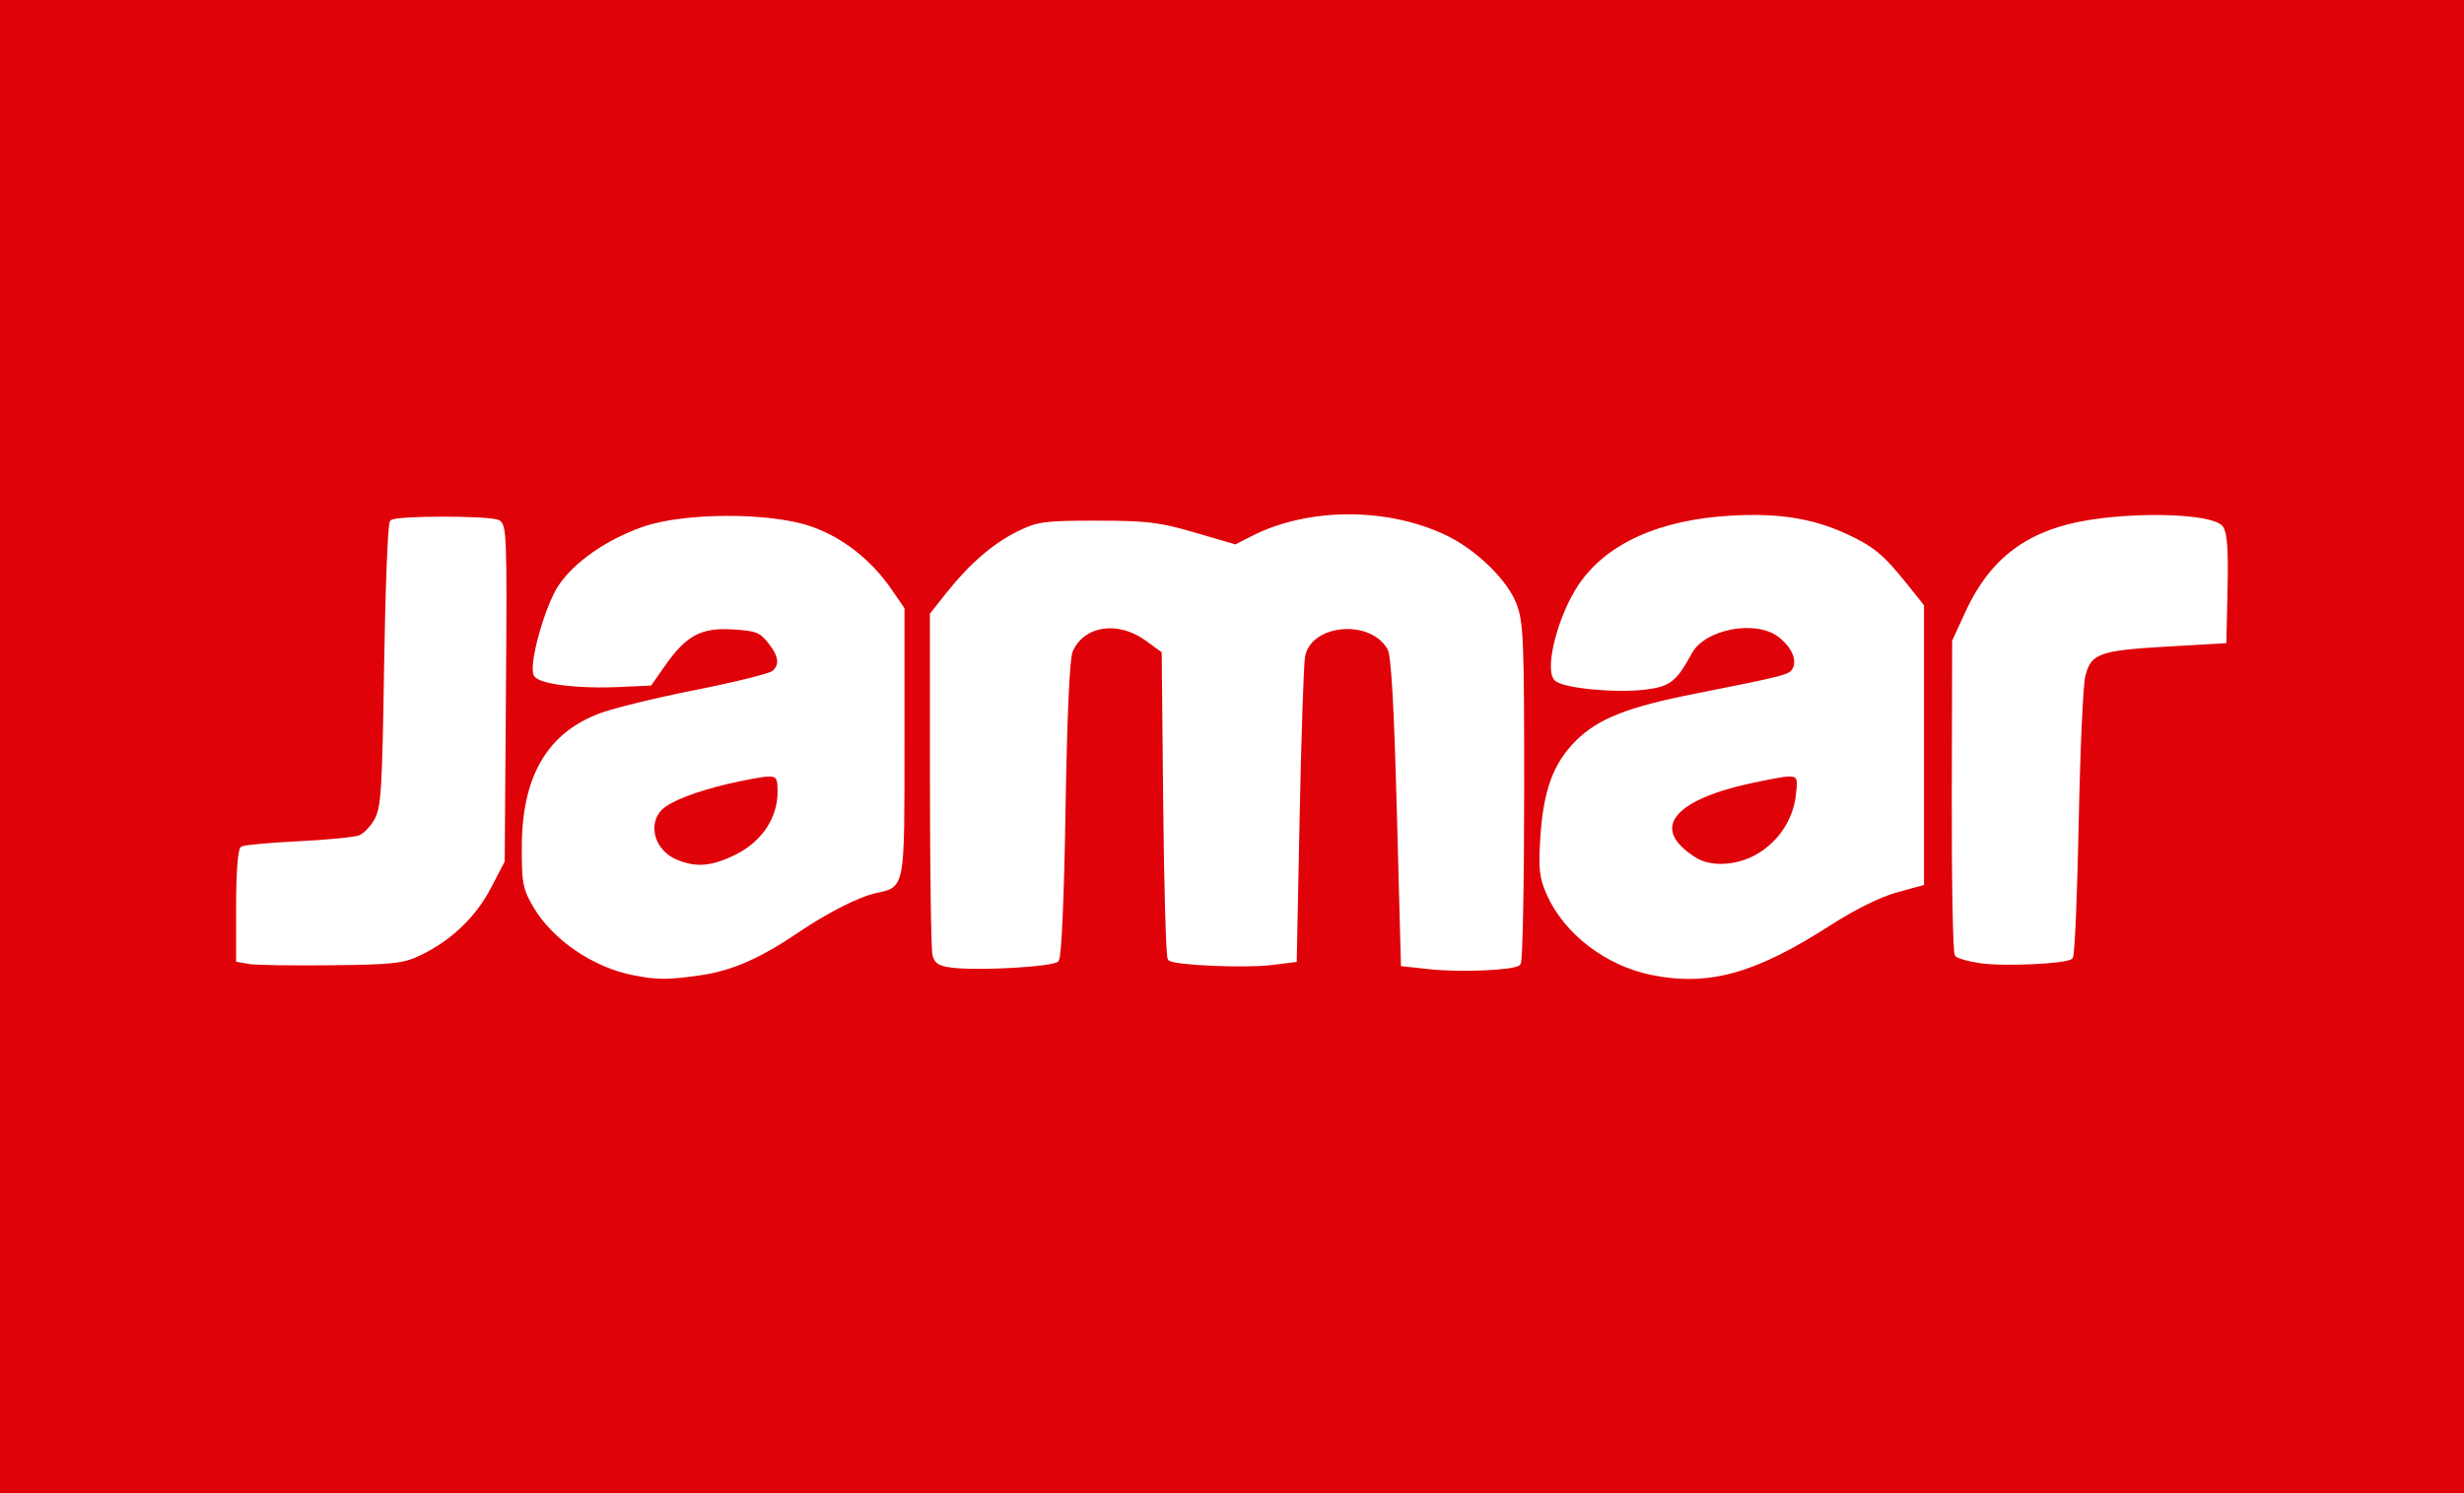 <?xml version="1.0" encoding="UTF-8" standalone="no"?>
<!-- Created with Inkscape (http://www.inkscape.org/) -->
<svg id="svg2" xmlns:rdf="http://www.w3.org/1999/02/22-rdf-syntax-ns#" xmlns="http://www.w3.org/2000/svg" height="100" viewBox="0 0 165 100" width="165" version="1.1" xmlns:cc="http://creativecommons.org/ns#" xmlns:dc="http://purl.org/dc/elements/1.1/">
 <rect x="0" y="0" width="165" height="100" fill="#333333" stroke="none"/>
 <rect id="rect4246" fill-rule="evenodd" ry=".165" height="101.13" width="165.72" y="-.836" x="-.693" fill="#df0209"/>
 <g id="g4369" fill-rule="evenodd" transform="translate(0 -2.7396e-7)" stroke="#fff" stroke-width=".283" fill="#fff">
  <path id="path4359" d="m16.731 64.424-0.779-0.134v-3.647c0-2.084 0.119-3.721 0.278-3.819 0.153-0.095 1.842-0.248 3.753-0.341s3.756-0.272 4.099-0.399c0.343-0.127 0.852-0.65 1.131-1.163 0.45-0.826 0.524-2.004 0.651-10.329 0.079-5.168 0.25-9.502 0.381-9.632 0.282-0.28 6.35-0.29 7.075-0.012 0.471 0.181 0.497 0.889 0.419 11.457l-0.083 11.265-0.908 1.738c-0.996 1.906-2.593 3.44-4.594 4.414-1.163 0.566-1.777 0.636-5.97 0.683-2.571 0.029-5.025-0.008-5.453-0.082z"/>
  <path id="path4361" d="m42.397 65.167c-2.629-0.52-5.295-2.343-6.551-4.48-0.699-1.189-0.772-1.575-0.762-4.007 0.019-4.645 1.674-7.478 5.126-8.774 0.914-0.343 3.801-1.047 6.416-1.564 2.615-0.517 4.941-1.095 5.17-1.285 0.592-0.491 0.513-1.141-0.255-2.101-0.589-0.736-0.879-0.847-2.477-0.945-2.152-0.133-3.2 0.429-4.644 2.488l-0.894 1.275-1.96 0.091c-2.901 0.134-5.504-0.193-5.705-0.717-0.289-0.753 0.774-4.523 1.647-5.841 1.035-1.563 3.215-3.074 5.639-3.908 2.719-0.936 8.403-0.945 11.097-0.017 2.09 0.719 3.984 2.198 5.341 4.171l0.842 1.224v8.923c0 9.82 0.043 9.575-1.768 9.967-1.188 0.257-3.273 1.311-5.283 2.671-2.54 1.719-4.406 2.537-6.466 2.835-2.204 0.319-2.88 0.318-4.513-0.005v0zm6.93-7.806c1.796-0.895 2.884-2.525 2.884-4.318 0-1.346-0.105-1.381-2.606-0.875-2.271 0.459-4.246 1.131-5.113 1.739-1.359 0.952-0.954 3.044 0.731 3.777 1.341 0.583 2.463 0.495 4.105-0.323z"/>
  <path id="path4363" d="m64.068 64.696c-1.067-0.092-1.348-0.231-1.483-0.736-0.092-0.343-0.169-5.615-0.171-11.716l-0.004-11.093 1.087-1.371c1.52-1.917 3.091-3.272 4.733-4.079 1.279-0.629 1.745-0.691 5.228-0.689 3.358 0.002 4.157 0.099 6.554 0.801l2.73 0.799 1.157-0.59c3.732-1.904 9.019-1.914 12.923-0.024 1.958 0.948 3.996 2.934 4.59 4.473 0.468 1.214 0.516 2.376 0.512 12.579-0.002 6.183-0.105 11.342-0.228 11.465-0.325 0.325-3.883 0.478-5.957 0.255l-1.786-0.193-0.273-10.252c-0.191-7.147-0.38-10.443-0.625-10.886-1.214-2.198-5.401-1.811-5.806 0.537-0.09 0.521-0.251 5.306-0.359 10.634l-0.195 9.687-1.556 0.194c-1.749 0.218-6.499 0.014-6.806-0.294-0.11-0.11-0.245-4.787-0.3-10.394l-0.1-10.193-1.146-0.831c-1.931-1.399-4.319-1.012-5.097 0.827-0.203 0.479-0.376 4.312-0.478 10.581-0.097 5.973-0.271 9.934-0.443 10.095-0.328 0.306-4.761 0.579-6.699 0.414z"/>
  <path id="path4365" d="m110.66 65.165c-3.046-0.602-5.804-2.709-6.957-5.316-0.48-1.085-0.546-1.678-0.417-3.717 0.2-3.152 0.843-4.924 2.326-6.407 1.467-1.467 3.421-2.238 7.932-3.13 6.122-1.211 6.37-1.277 6.625-1.762 0.338-0.647-0.047-1.549-0.974-2.277-1.565-1.231-5.081-0.582-6.012 1.11-1.042 1.893-1.399 2.175-3.019 2.377-1.974 0.247-5.468-0.091-5.952-0.575-0.662-0.662 0.267-4.244 1.616-6.234 1.842-2.718 5.333-4.291 10.123-4.561 3.127-0.177 5.385 0.179 7.618 1.202 1.793 0.821 2.471 1.382 4.035 3.34l1.095 1.371v9.286 9.286l-1.77 0.489c-1.074 0.297-2.803 1.154-4.397 2.18-5.013 3.228-8.079 4.091-11.873 3.341zm7.079-7.849c1.456-0.853 2.458-2.36 2.651-3.983 0.205-1.729 0.217-1.725-3.071-1.033-5.507 1.159-7.03 3.25-3.83 5.259 1.062 0.667 2.875 0.563 4.25-0.242z"/>
  <path id="path4367" d="m132.6 64.367c-0.734-0.112-1.435-0.305-1.558-0.428s-0.214-4.899-0.2-10.611l0.024-10.387 0.86-1.871c1.784-3.88 4.459-5.704 9.154-6.24 3.571-0.408 7.366-0.157 7.86 0.518 0.263 0.359 0.343 1.493 0.286 4.046l-0.079 3.547-3.966 0.228c-4.478 0.257-5.079 0.488-5.484 2.108-0.146 0.585-0.344 5.01-0.439 9.834-0.095 4.824-0.268 8.866-0.384 8.982-0.316 0.316-4.548 0.507-6.074 0.274z"/>
 </g>
</svg>
